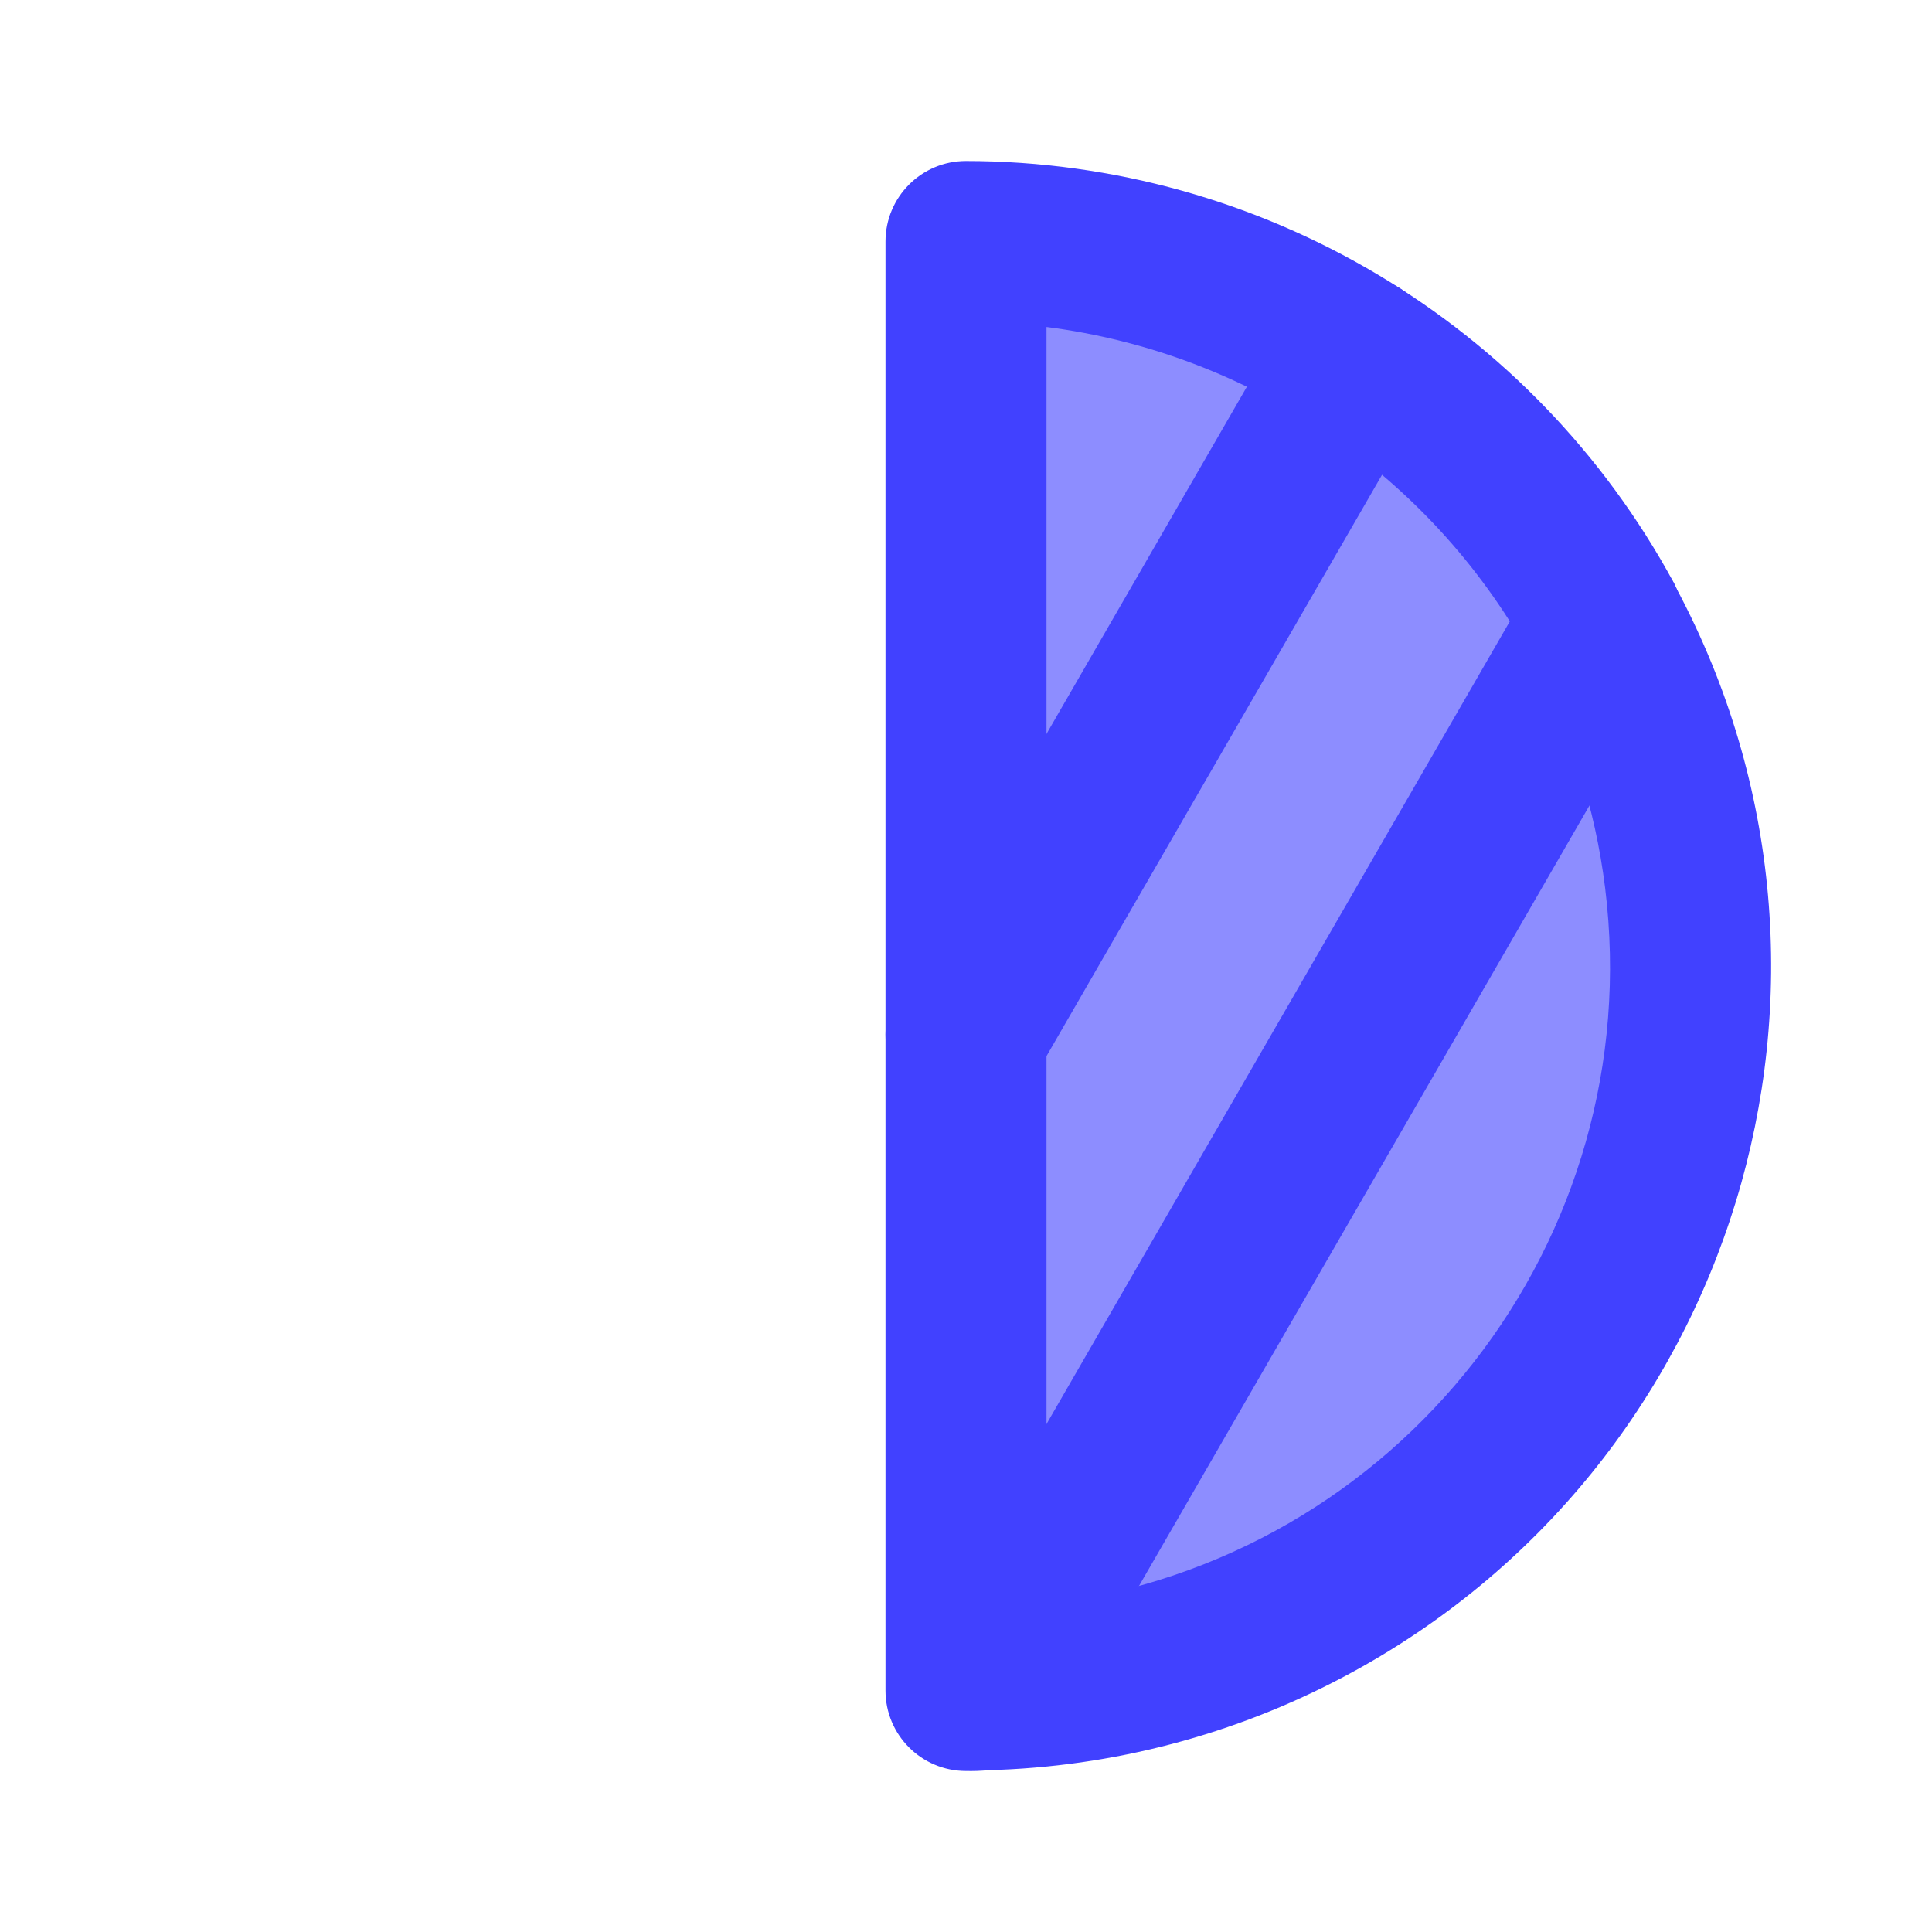 <svg xmlns="http://www.w3.org/2000/svg" enable-background="new 0 0 24 24" viewBox="0 0 24 24"><path fill="#8d8dff" d="M12,3v18c4.971,0,9-4.029,9-9S16.971,3,12,3z"/><path fill="#4141ff" d="M12,22c-0.552,0-1-0.447-1-0.999c0-0,0-0.001,0-0.001V3c-0-0.552,0.447-1,0.999-1C11.999,2,12,2,12,2c3.668,0.004,7.041,2.013,8.791,5.236c0.015,0.027,0.027,0.055,0.039,0.082c2.59,4.869,0.743,10.915-4.125,13.505c-1.366,0.727-2.882,1.126-4.428,1.167C12.185,21.999,12.092,22.002,12,22z M13,4.062v15.867c4.375-0.542,7.481-4.528,6.939-8.902c-0.123-0.99-0.43-1.948-0.905-2.825c-0.017-0.03-0.032-0.06-0.045-0.092C17.748,5.888,15.525,4.385,13,4.062z"/><path fill="#4141ff" d="M11.999,13.85c-0.552-0-1-0.448-0.999-1.001c0-0.175,0.046-0.348,0.134-0.499l4.86-8.42c0.276-0.479,0.888-0.643,1.366-0.367s0.643,0.888,0.367,1.366c-0,0-0,0.001-0,0.001l-4.86,8.42C12.687,13.659,12.357,13.85,11.999,13.85z M12.249,21.99c-0.552-0-1-0.448-0.999-1.001c0-0.175,0.046-0.348,0.134-0.499L19.025,7.252c0.255-0.489,0.859-0.679,1.348-0.424c0.329,0.171,0.536,0.511,0.537,0.882c0,0.179-0.046,0.354-0.134,0.51l-7.66,13.271C12.937,21.8,12.607,21.99,12.249,21.99z"/></svg>